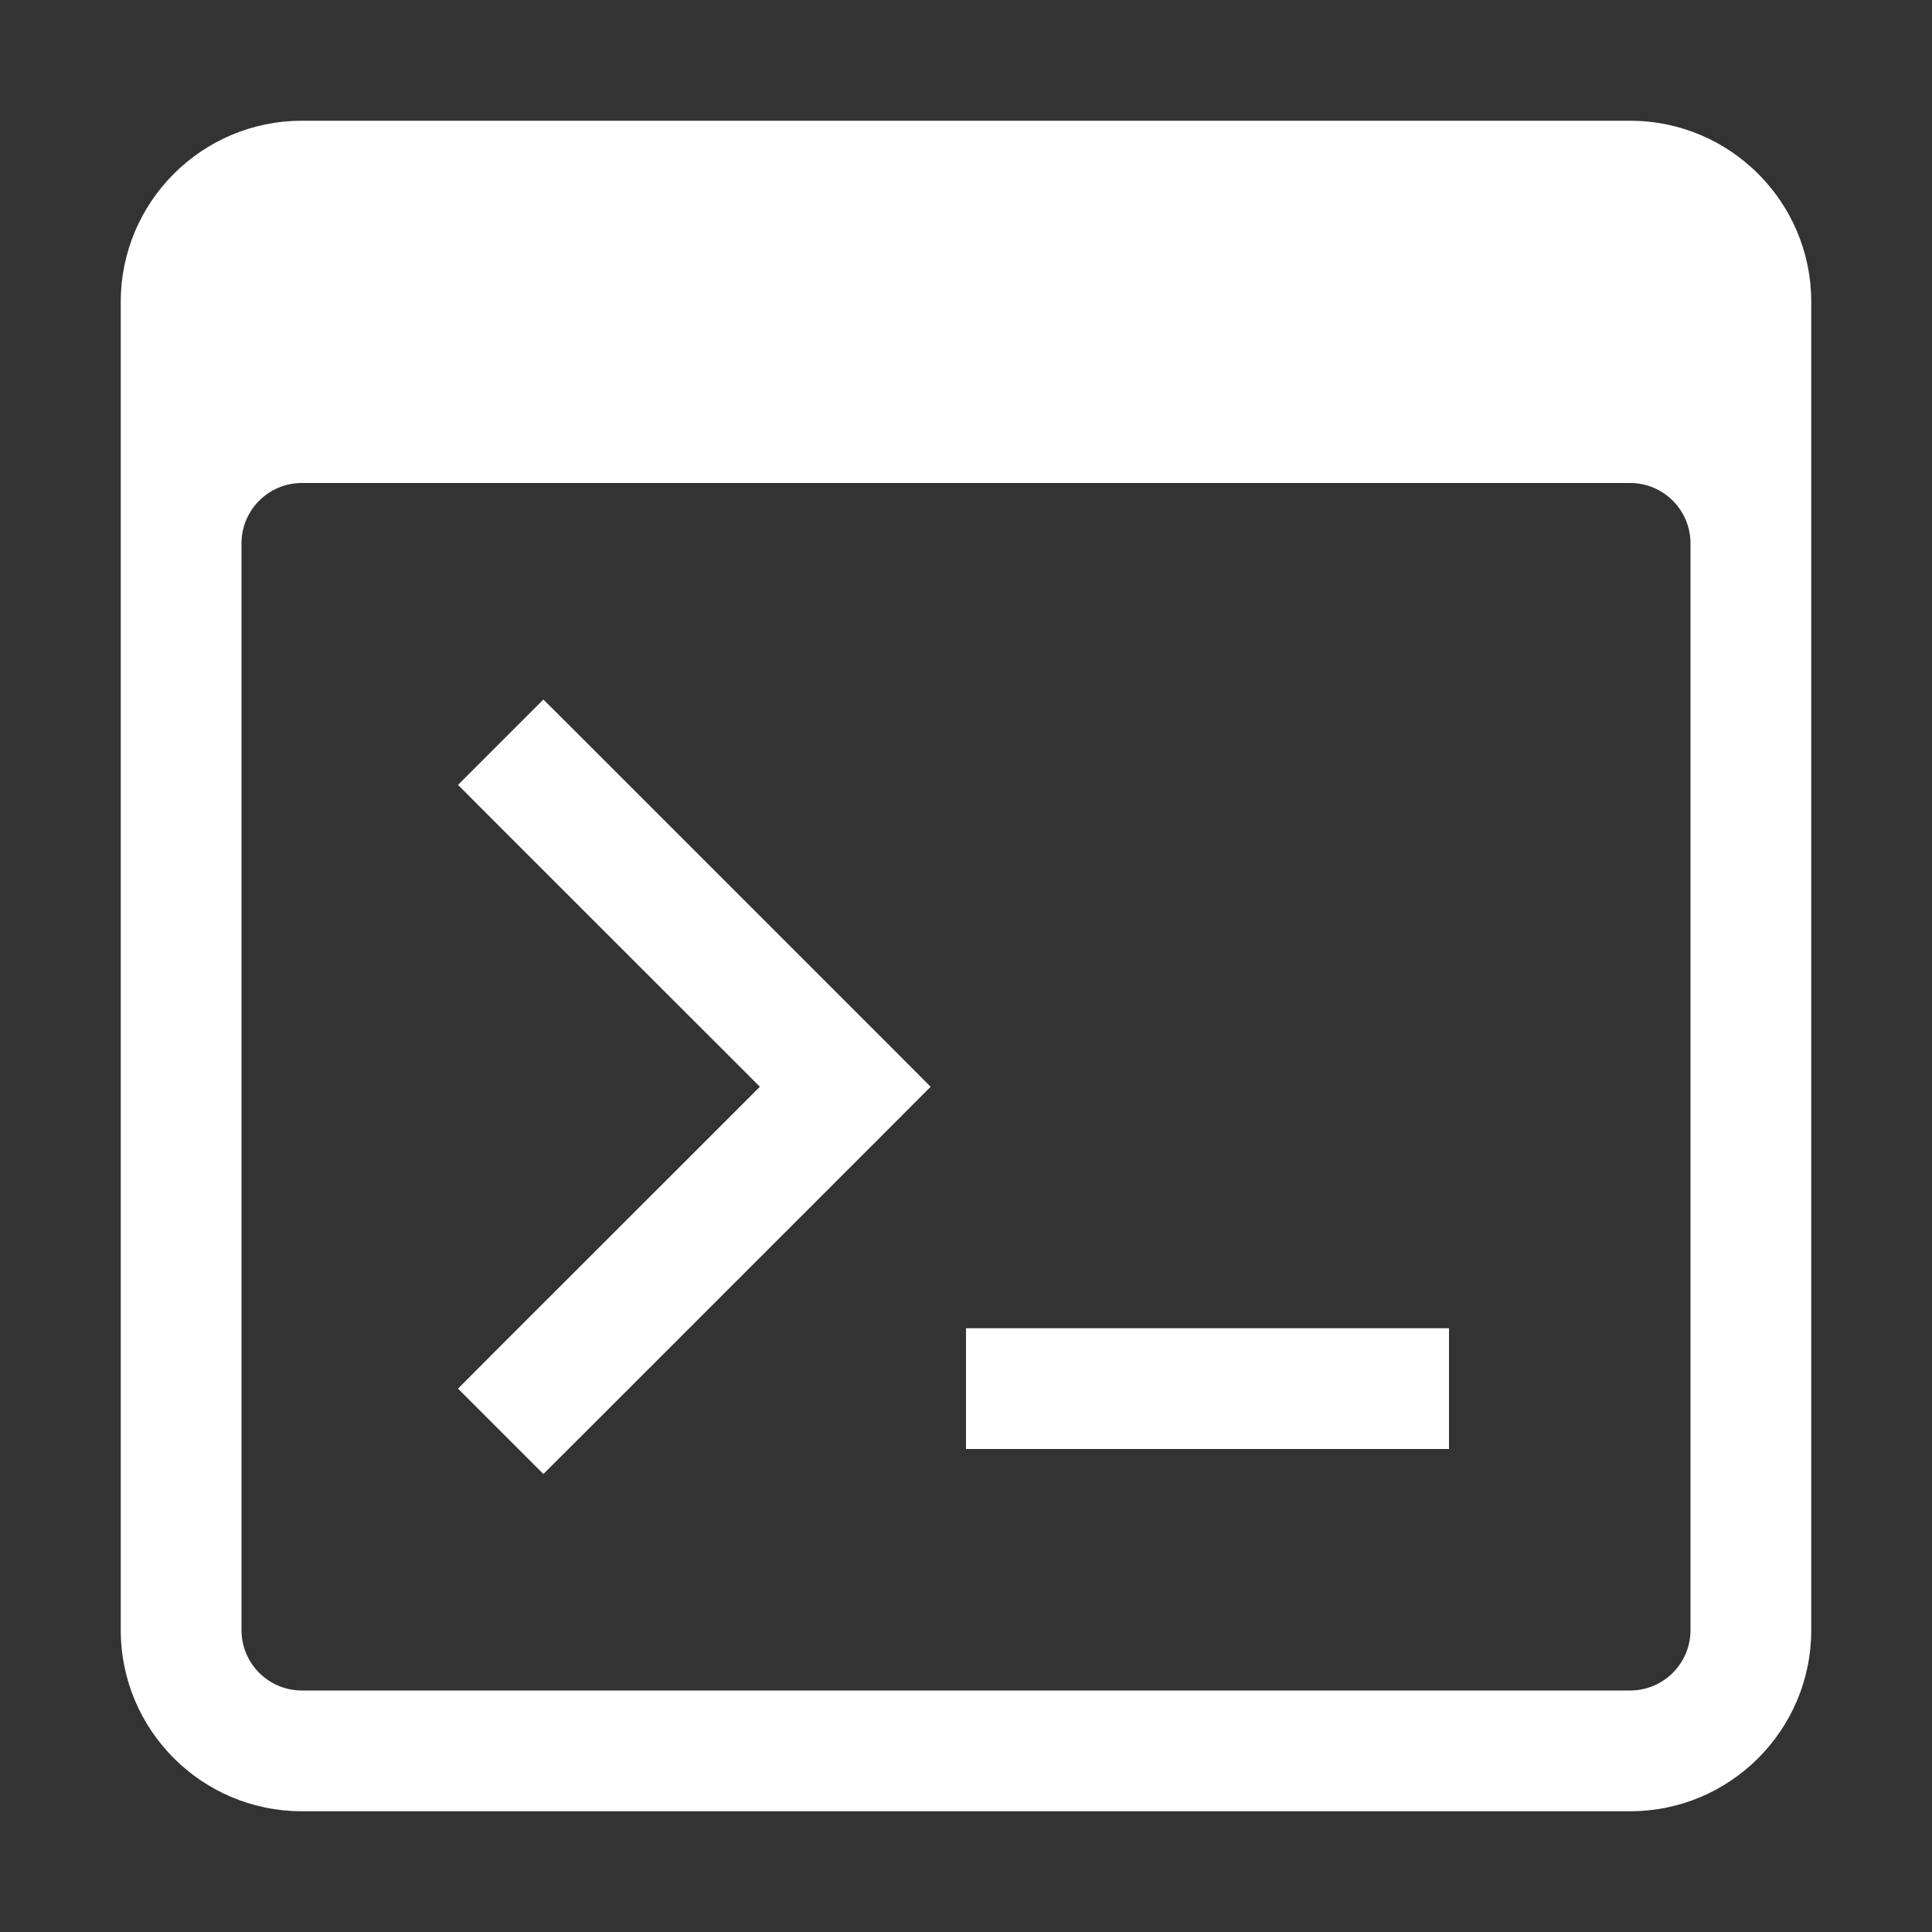 <svg width="16" height="16" viewBox="0 0 16 16" fill="none" xmlns="http://www.w3.org/2000/svg">
<rect x="0" y="0" width="16" height="16" fill="#333333" stroke="none"/>
<path fill-rule="evenodd" clip-rule="evenodd" d="M1 2.5C1 1.672 1.672 1 2.5 1H13.5C14.328 1 15 1.672 15 2.5V13.5C15 14.328 14.328 15 13.5 15H2.5C1.672 15 1 14.328 1 13.5V2.5ZM2 4.5C2 4.224 2.224 4 2.5 4H13.5C13.776 4 14 4.224 14 4.5V13.5C14 13.776 13.776 14 13.5 14H2.5C2.224 14 2 13.776 2 13.5V4.5ZM4.854 6.146L4.5 5.793L3.793 6.5L4.146 6.854L6.293 9L4.146 11.146L3.793 11.5L4.5 12.207L4.854 11.854L7.354 9.354L7.707 9L7.354 8.646L4.854 6.146ZM8.5 11H8V12H8.5H11.5H12V11H11.5H8.5Z" fill="white"/>
</svg>
